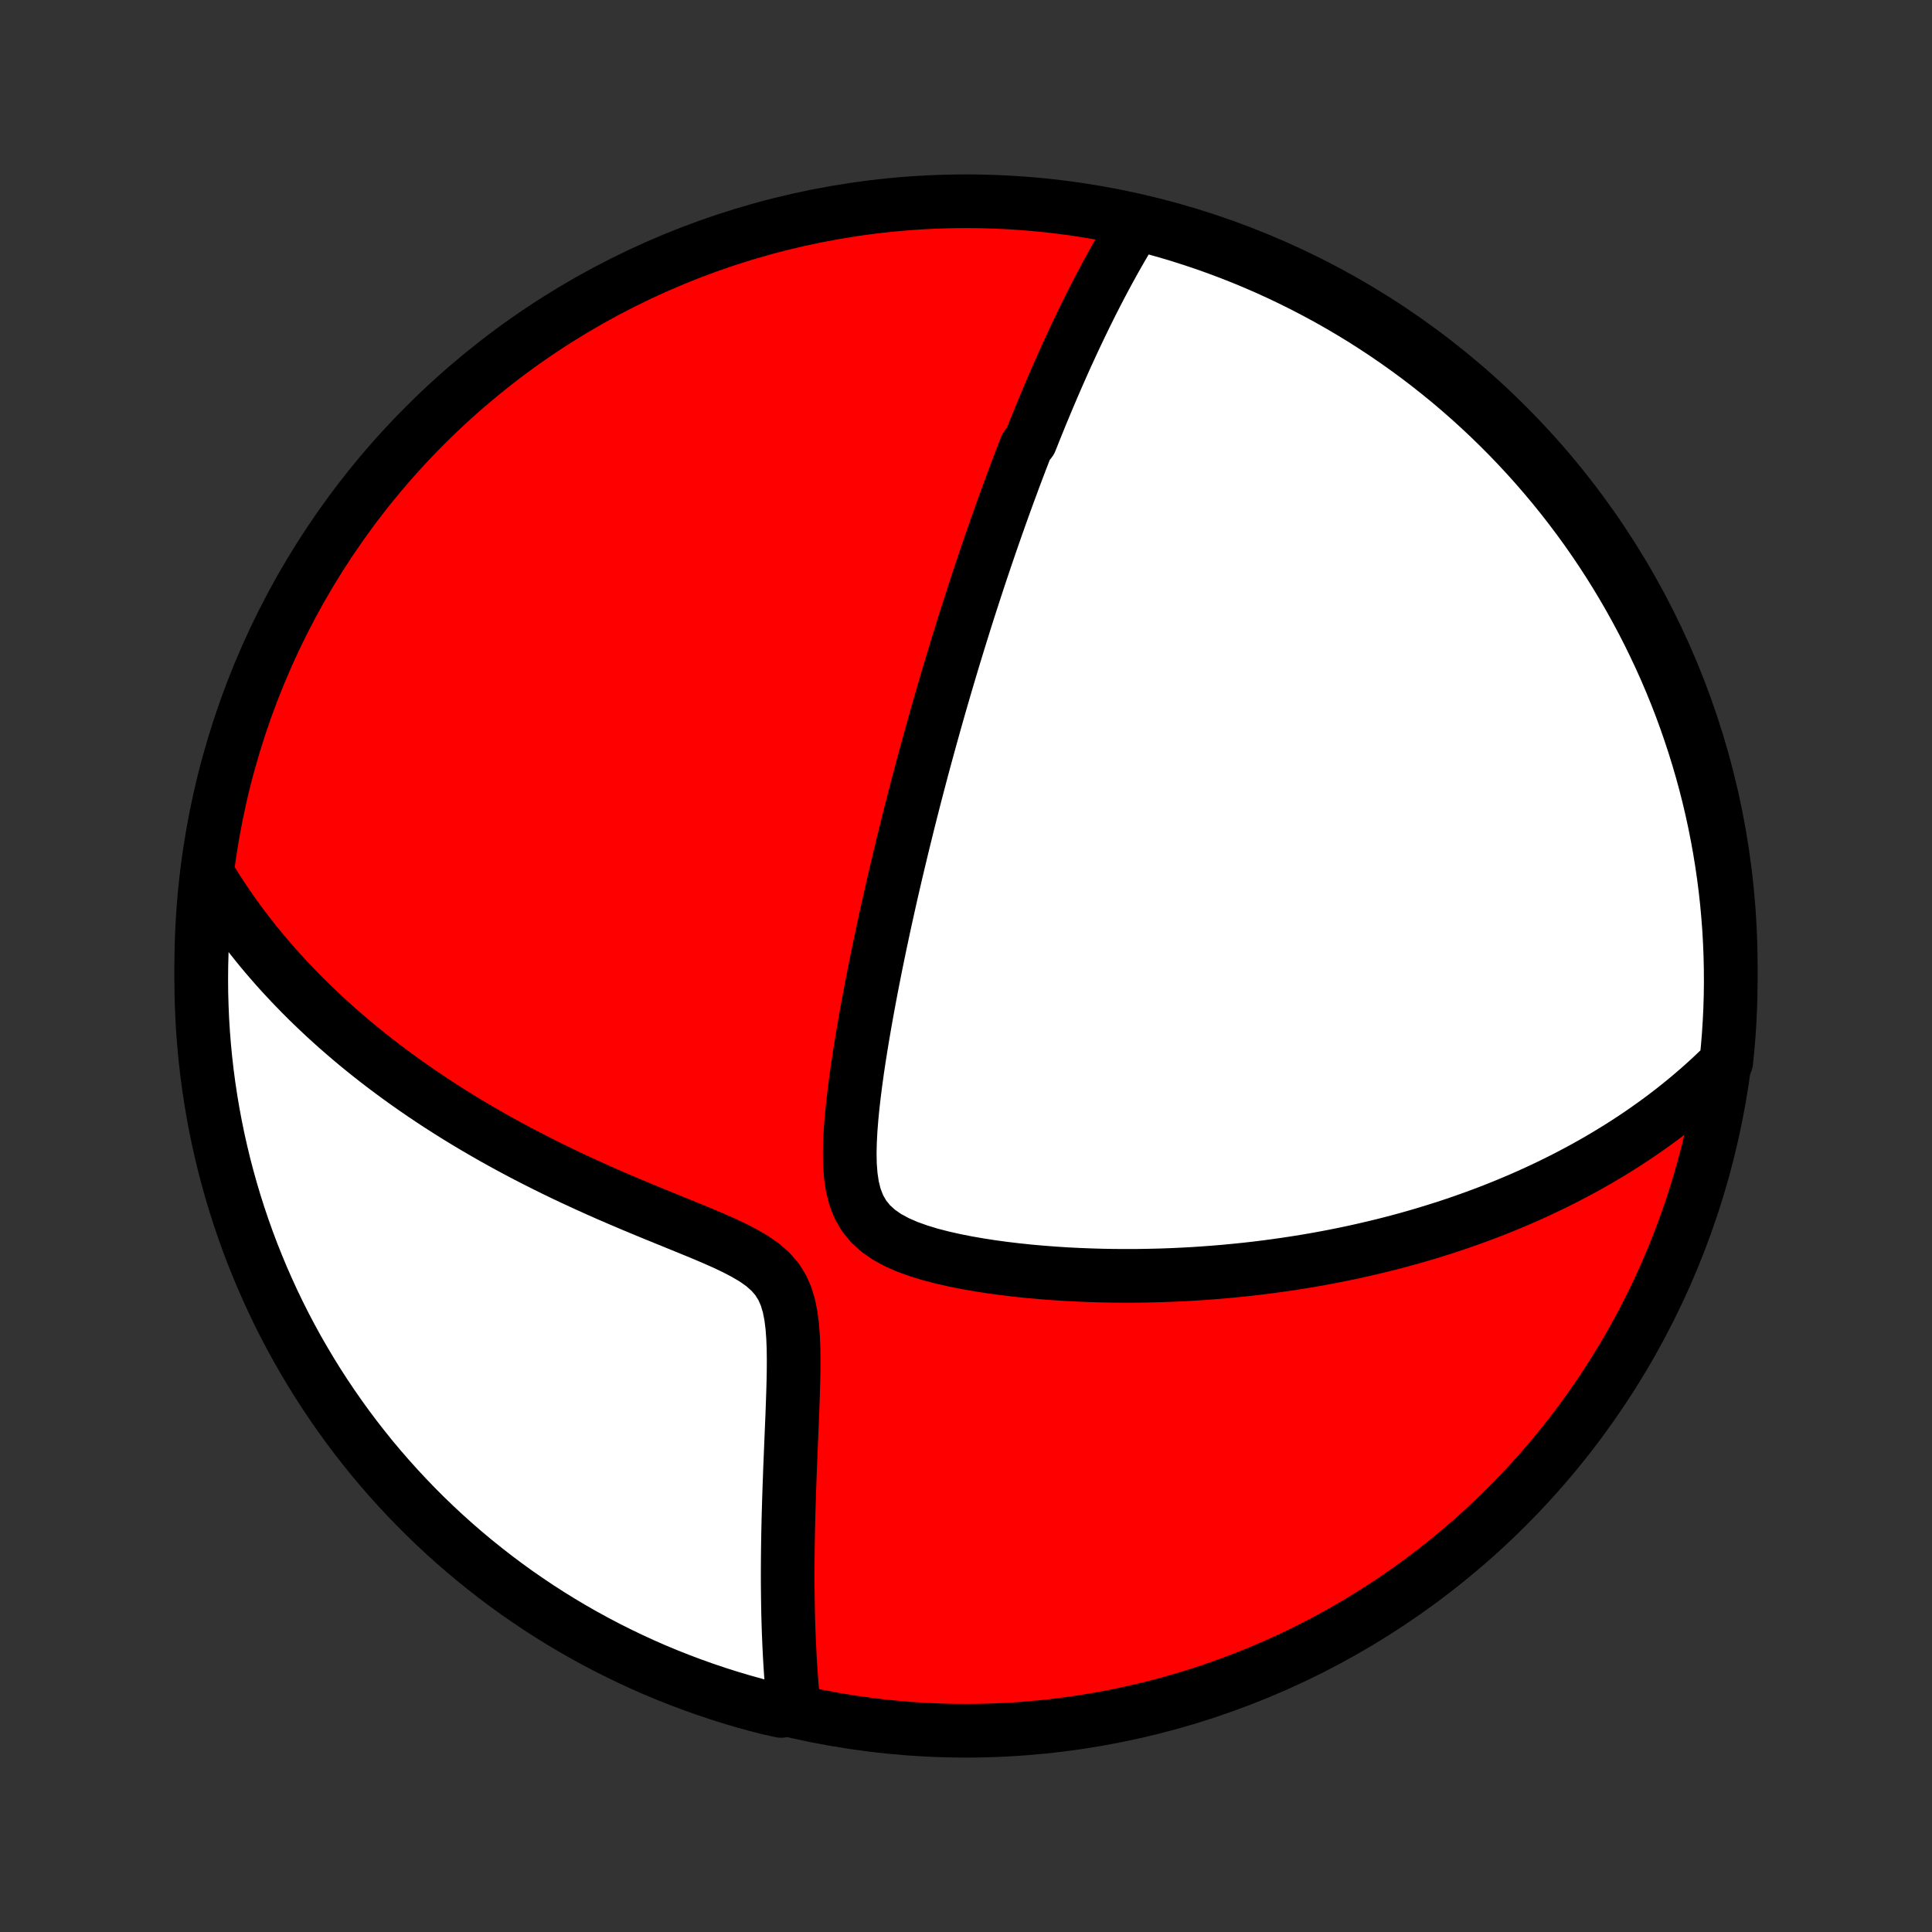 <?xml version="1.0" encoding="utf-8" standalone="no"?>
<!DOCTYPE svg PUBLIC "-//W3C//DTD SVG 1.1//EN"
  "http://www.w3.org/Graphics/SVG/1.1/DTD/svg11.dtd">
<!-- Created with matplotlib (http://matplotlib.org/) -->
<svg height="72pt" version="1.1" viewBox="0 0 72 72" width="72pt" xmlns="http://www.w3.org/2000/svg" xmlns:xlink="http://www.w3.org/1999/xlink">
 <rect x="0" y="0" width="72" height="72" fill="#333333" stroke="none"/>
 <defs>
  <style type="text/css">
*{stroke-linecap:butt;stroke-linejoin:round;}
  </style>
 </defs>
 <g id="figure_1">
  <g id="patch_1">
   <path d="
M0 72
L72 72
L72 0
L0 0
z
" style="fill:none;"/>
  </g>
  <g id="axes_1">
   <g id="PatchCollection_1">
    <defs>
     <path d="
M36 -7.5
C43.558 -7.5 50.808 -10.503 56.153 -15.848
C61.497 -21.192 64.5 -28.442 64.5 -36
C64.5 -43.558 61.497 -50.808 56.153 -56.153
C50.808 -61.497 43.558 -64.5 36 -64.5
C28.442 -64.5 21.192 -61.497 15.848 -56.153
C10.503 -50.808 7.5 -43.558 7.5 -36
C7.5 -28.442 10.503 -21.192 15.848 -15.848
C21.192 -10.503 28.442 -7.5 36 -7.5
z
" id="C0_0_a811fe30f3"/>
     <path d="
M42.281 -63.579
L42.158 -63.378
L42.036 -63.176
L41.917 -62.975
L41.8 -62.774
L41.684 -62.573
L41.57 -62.372
L41.458 -62.171
L41.348 -61.971
L41.239 -61.77
L41.132 -61.57
L41.026 -61.37
L40.922 -61.17
L40.819 -60.971
L40.717 -60.771
L40.617 -60.572
L40.518 -60.373
L40.42 -60.173
L40.323 -59.974
L40.228 -59.776
L40.133 -59.577
L40.039 -59.378
L39.947 -59.179
L39.855 -58.98
L39.764 -58.782
L39.674 -58.583
L39.585 -58.384
L39.497 -58.184
L39.409 -57.985
L39.322 -57.785
L39.236 -57.586
L39.15 -57.385
L39.065 -57.185
L38.981 -56.984
L38.897 -56.783
L38.813 -56.581
L38.731 -56.379
L38.648 -56.176
L38.566 -55.973
L38.485 -55.769
L38.403 -55.564
L38.242 -55.358
L38.162 -55.152
L38.082 -54.945
L38.002 -54.737
L37.923 -54.528
L37.843 -54.318
L37.764 -54.107
L37.686 -53.894
L37.607 -53.681
L37.528 -53.466
L37.45 -53.251
L37.371 -53.033
L37.293 -52.815
L37.215 -52.594
L37.136 -52.373
L37.058 -52.149
L36.98 -51.924
L36.901 -51.697
L36.823 -51.468
L36.744 -51.238
L36.666 -51.005
L36.587 -50.771
L36.508 -50.534
L36.429 -50.295
L36.35 -50.054
L36.271 -49.811
L36.191 -49.565
L36.111 -49.317
L36.031 -49.066
L35.951 -48.812
L35.871 -48.556
L35.79 -48.296
L35.709 -48.034
L35.628 -47.769
L35.546 -47.501
L35.464 -47.229
L35.382 -46.955
L35.3 -46.677
L35.217 -46.395
L35.134 -46.11
L35.05 -45.822
L34.966 -45.529
L34.882 -45.233
L34.798 -44.933
L34.713 -44.629
L34.628 -44.321
L34.542 -44.009
L34.456 -43.693
L34.37 -43.373
L34.284 -43.048
L34.197 -42.718
L34.11 -42.384
L34.023 -42.046
L33.936 -41.703
L33.848 -41.355
L33.761 -41.003
L33.673 -40.646
L33.585 -40.284
L33.497 -39.917
L33.409 -39.546
L33.321 -39.169
L33.233 -38.788
L33.146 -38.403
L33.059 -38.012
L32.972 -37.617
L32.886 -37.217
L32.8 -36.812
L32.715 -36.403
L32.631 -35.99
L32.548 -35.572
L32.466 -35.151
L32.386 -34.726
L32.307 -34.297
L32.23 -33.865
L32.155 -33.429
L32.083 -32.992
L32.013 -32.551
L31.947 -32.109
L31.886 -31.666
L31.829 -31.221
L31.778 -30.777
L31.735 -30.334
L31.7 -29.892
L31.677 -29.454
L31.667 -29.021
L31.675 -28.595
L31.707 -28.179
L31.767 -27.776
L31.864 -27.392
L32.005 -27.03
L32.195 -26.698
L32.437 -26.398
L32.727 -26.134
L33.06 -25.903
L33.428 -25.704
L33.824 -25.531
L34.241 -25.382
L34.673 -25.25
L35.117 -25.135
L35.568 -25.033
L36.026 -24.942
L36.487 -24.862
L36.95 -24.79
L37.414 -24.727
L37.878 -24.672
L38.342 -24.623
L38.803 -24.582
L39.263 -24.547
L39.72 -24.517
L40.173 -24.494
L40.624 -24.476
L41.07 -24.463
L41.513 -24.455
L41.95 -24.453
L42.384 -24.454
L42.812 -24.461
L43.236 -24.471
L43.655 -24.486
L44.069 -24.505
L44.477 -24.527
L44.88 -24.554
L45.279 -24.584
L45.671 -24.617
L46.058 -24.654
L46.44 -24.693
L46.817 -24.736
L47.188 -24.782
L47.554 -24.831
L47.915 -24.882
L48.271 -24.936
L48.621 -24.992
L48.967 -25.051
L49.307 -25.112
L49.642 -25.175
L49.973 -25.241
L50.299 -25.308
L50.62 -25.378
L50.937 -25.45
L51.248 -25.523
L51.556 -25.598
L51.859 -25.675
L52.158 -25.754
L52.453 -25.834
L52.743 -25.916
L53.03 -26
L53.313 -26.085
L53.592 -26.172
L53.867 -26.259
L54.139 -26.349
L54.407 -26.44
L54.672 -26.532
L54.933 -26.626
L55.191 -26.721
L55.446 -26.817
L55.698 -26.915
L55.947 -27.014
L56.192 -27.114
L56.435 -27.216
L56.676 -27.319
L56.913 -27.423
L57.148 -27.529
L57.381 -27.636
L57.611 -27.744
L57.839 -27.854
L58.064 -27.965
L58.287 -28.077
L58.508 -28.191
L58.726 -28.306
L58.943 -28.422
L59.158 -28.541
L59.37 -28.66
L59.581 -28.781
L59.79 -28.904
L59.997 -29.028
L60.203 -29.154
L60.407 -29.281
L60.609 -29.41
L60.809 -29.541
L61.009 -29.674
L61.206 -29.808
L61.402 -29.945
L61.597 -30.083
L61.79 -30.223
L61.982 -30.365
L62.173 -30.51
L62.362 -30.656
L62.55 -30.805
L62.737 -30.956
L62.923 -31.11
L63.107 -31.266
L63.29 -31.424
L63.472 -31.585
L63.654 -31.749
L63.833 -31.916
L64.012 -32.085
L64.189 -32.258
L64.333 -32.433
L64.382 -32.916
L64.423 -33.411
L64.455 -33.907
L64.479 -34.404
L64.494 -34.9
L64.5 -35.398
L64.497 -35.895
L64.486 -36.392
L64.466 -36.89
L64.438 -37.387
L64.4 -37.883
L64.355 -38.379
L64.3 -38.874
L64.237 -39.369
L64.165 -39.862
L64.085 -40.355
L63.996 -40.845
L63.899 -41.335
L63.793 -41.823
L63.679 -42.309
L63.556 -42.793
L63.425 -43.275
L63.285 -43.755
L63.137 -44.232
L62.981 -44.707
L62.817 -45.179
L62.645 -45.649
L62.464 -46.115
L62.275 -46.579
L62.079 -47.039
L61.874 -47.496
L61.661 -47.949
L61.441 -48.399
L61.213 -48.845
L60.977 -49.287
L60.734 -49.725
L60.483 -50.159
L60.225 -50.588
L59.959 -51.014
L59.686 -51.434
L59.406 -51.85
L59.119 -52.261
L58.824 -52.667
L58.523 -53.068
L58.215 -53.463
L57.9 -53.854
L57.578 -54.239
L57.25 -54.618
L56.915 -54.992
L56.574 -55.36
L56.227 -55.722
L55.873 -56.078
L55.514 -56.428
L55.148 -56.772
L54.777 -57.109
L54.4 -57.44
L54.017 -57.765
L53.629 -58.082
L53.236 -58.393
L52.837 -58.698
L52.433 -58.995
L52.024 -59.285
L51.61 -59.569
L51.192 -59.845
L50.769 -60.114
L50.341 -60.375
L49.909 -60.629
L49.473 -60.876
L49.032 -61.114
L48.588 -61.346
L48.14 -61.569
L47.688 -61.785
L47.233 -61.993
L46.774 -62.193
L46.312 -62.385
L45.846 -62.569
L45.378 -62.745
L44.907 -62.913
L44.433 -63.072
L43.957 -63.224
L43.478 -63.367
L42.997 -63.502
z
" id="C0_1_fd10d8de5b"/>
     <path d="
M7.768 -39.372
L7.899 -39.157
L8.033 -38.942
L8.17 -38.728
L8.31 -38.514
L8.453 -38.302
L8.6 -38.09
L8.75 -37.878
L8.903 -37.666
L9.06 -37.456
L9.221 -37.245
L9.385 -37.035
L9.552 -36.825
L9.723 -36.616
L9.898 -36.406
L10.078 -36.197
L10.26 -35.988
L10.447 -35.779
L10.639 -35.571
L10.834 -35.362
L11.034 -35.154
L11.238 -34.945
L11.446 -34.737
L11.659 -34.529
L11.877 -34.321
L12.1 -34.112
L12.328 -33.904
L12.56 -33.696
L12.798 -33.488
L13.041 -33.28
L13.289 -33.072
L13.543 -32.864
L13.802 -32.657
L14.067 -32.449
L14.337 -32.242
L14.614 -32.035
L14.896 -31.828
L15.184 -31.621
L15.479 -31.415
L15.779 -31.209
L16.086 -31.003
L16.399 -30.798
L16.719 -30.594
L17.044 -30.39
L17.377 -30.187
L17.716 -29.985
L18.061 -29.784
L18.413 -29.583
L18.771 -29.384
L19.136 -29.186
L19.507 -28.989
L19.885 -28.794
L20.269 -28.6
L20.658 -28.407
L21.054 -28.216
L21.456 -28.027
L21.863 -27.84
L22.274 -27.654
L22.691 -27.47
L23.112 -27.288
L23.537 -27.108
L23.965 -26.929
L24.396 -26.751
L24.828 -26.575
L25.261 -26.399
L25.692 -26.223
L26.12 -26.047
L26.543 -25.868
L26.957 -25.686
L27.358 -25.497
L27.741 -25.299
L28.1 -25.088
L28.427 -24.859
L28.714 -24.607
L28.955 -24.328
L29.148 -24.021
L29.296 -23.686
L29.403 -23.328
L29.477 -22.95
L29.526 -22.558
L29.556 -22.155
L29.572 -21.746
L29.577 -21.332
L29.575 -20.916
L29.567 -20.5
L29.555 -20.084
L29.541 -19.669
L29.526 -19.257
L29.509 -18.848
L29.492 -18.443
L29.475 -18.041
L29.459 -17.644
L29.443 -17.252
L29.429 -16.864
L29.415 -16.482
L29.403 -16.104
L29.392 -15.733
L29.382 -15.366
L29.374 -15.006
L29.367 -14.651
L29.362 -14.302
L29.358 -13.958
L29.356 -13.621
L29.355 -13.289
L29.356 -12.963
L29.359 -12.642
L29.363 -12.328
L29.368 -12.019
L29.375 -11.715
L29.384 -11.417
L29.394 -11.124
L29.406 -10.837
L29.419 -10.555
L29.433 -10.278
L29.449 -10.007
L29.466 -9.74
L29.485 -9.478
L29.505 -9.221
L29.526 -8.969
L29.549 -8.721
L29.573 -8.478
L29.112 -8.239
L28.63 -8.345
L28.151 -8.469
L27.674 -8.602
L27.199 -8.743
L26.727 -8.893
L26.259 -9.051
L25.793 -9.217
L25.33 -9.391
L24.87 -9.573
L24.414 -9.763
L23.961 -9.961
L23.512 -10.168
L23.067 -10.382
L22.626 -10.603
L22.189 -10.833
L21.756 -11.07
L21.327 -11.315
L20.903 -11.567
L20.483 -11.827
L20.068 -12.094
L19.659 -12.369
L19.253 -12.65
L18.854 -12.939
L18.459 -13.235
L18.07 -13.538
L17.686 -13.847
L17.307 -14.164
L16.935 -14.486
L16.568 -14.816
L16.207 -15.152
L15.852 -15.494
L15.503 -15.843
L15.161 -16.198
L14.825 -16.558
L14.495 -16.925
L14.172 -17.297
L13.855 -17.675
L13.546 -18.059
L13.243 -18.448
L12.947 -18.843
L12.658 -19.243
L12.376 -19.648
L12.101 -20.058
L11.834 -20.472
L11.574 -20.892
L11.322 -21.316
L11.076 -21.744
L10.839 -22.177
L10.609 -22.614
L10.387 -23.055
L10.173 -23.5
L9.967 -23.949
L9.768 -24.402
L9.578 -24.858
L9.395 -25.318
L9.221 -25.78
L9.055 -26.246
L8.897 -26.715
L8.747 -27.187
L8.606 -27.661
L8.473 -28.138
L8.348 -28.617
L8.232 -29.099
L8.124 -29.582
L8.025 -30.068
L7.934 -30.555
L7.852 -31.045
L7.778 -31.535
L7.713 -32.027
L7.657 -32.52
L7.609 -33.014
L7.57 -33.51
L7.539 -34.005
L7.518 -34.502
L7.504 -34.999
L7.5 -35.496
L7.504 -35.993
L7.517 -36.491
L7.539 -36.988
L7.569 -37.485
L7.608 -37.981
z
" id="C0_2_ec47ab71d1"/>
    </defs>
    <g clip-path="url(#p1bffca34e9)">
     <use style="fill:#ff0000;stroke:#000000;stroke-width:2.0;" x="0.0" xlink:href="#C0_0_a811fe30f3" y="72.0"/>
    </g>
    <g clip-path="url(#p1bffca34e9)">
     <use style="fill:#ffffff;stroke:#000000;stroke-width:2.0;" x="0.0" xlink:href="#C0_1_fd10d8de5b" y="72.0"/>
    </g>
    <g clip-path="url(#p1bffca34e9)">
     <use style="fill:#ffffff;stroke:#000000;stroke-width:2.0;" x="0.0" xlink:href="#C0_2_ec47ab71d1" y="72.0"/>
    </g>
   </g>
  </g>
 </g>
 <defs>
  <clipPath id="p1bffca34e9">
   <rect height="72.0" width="72.0" x="0.0" y="0.0"/>
  </clipPath>
 </defs>
</svg>
